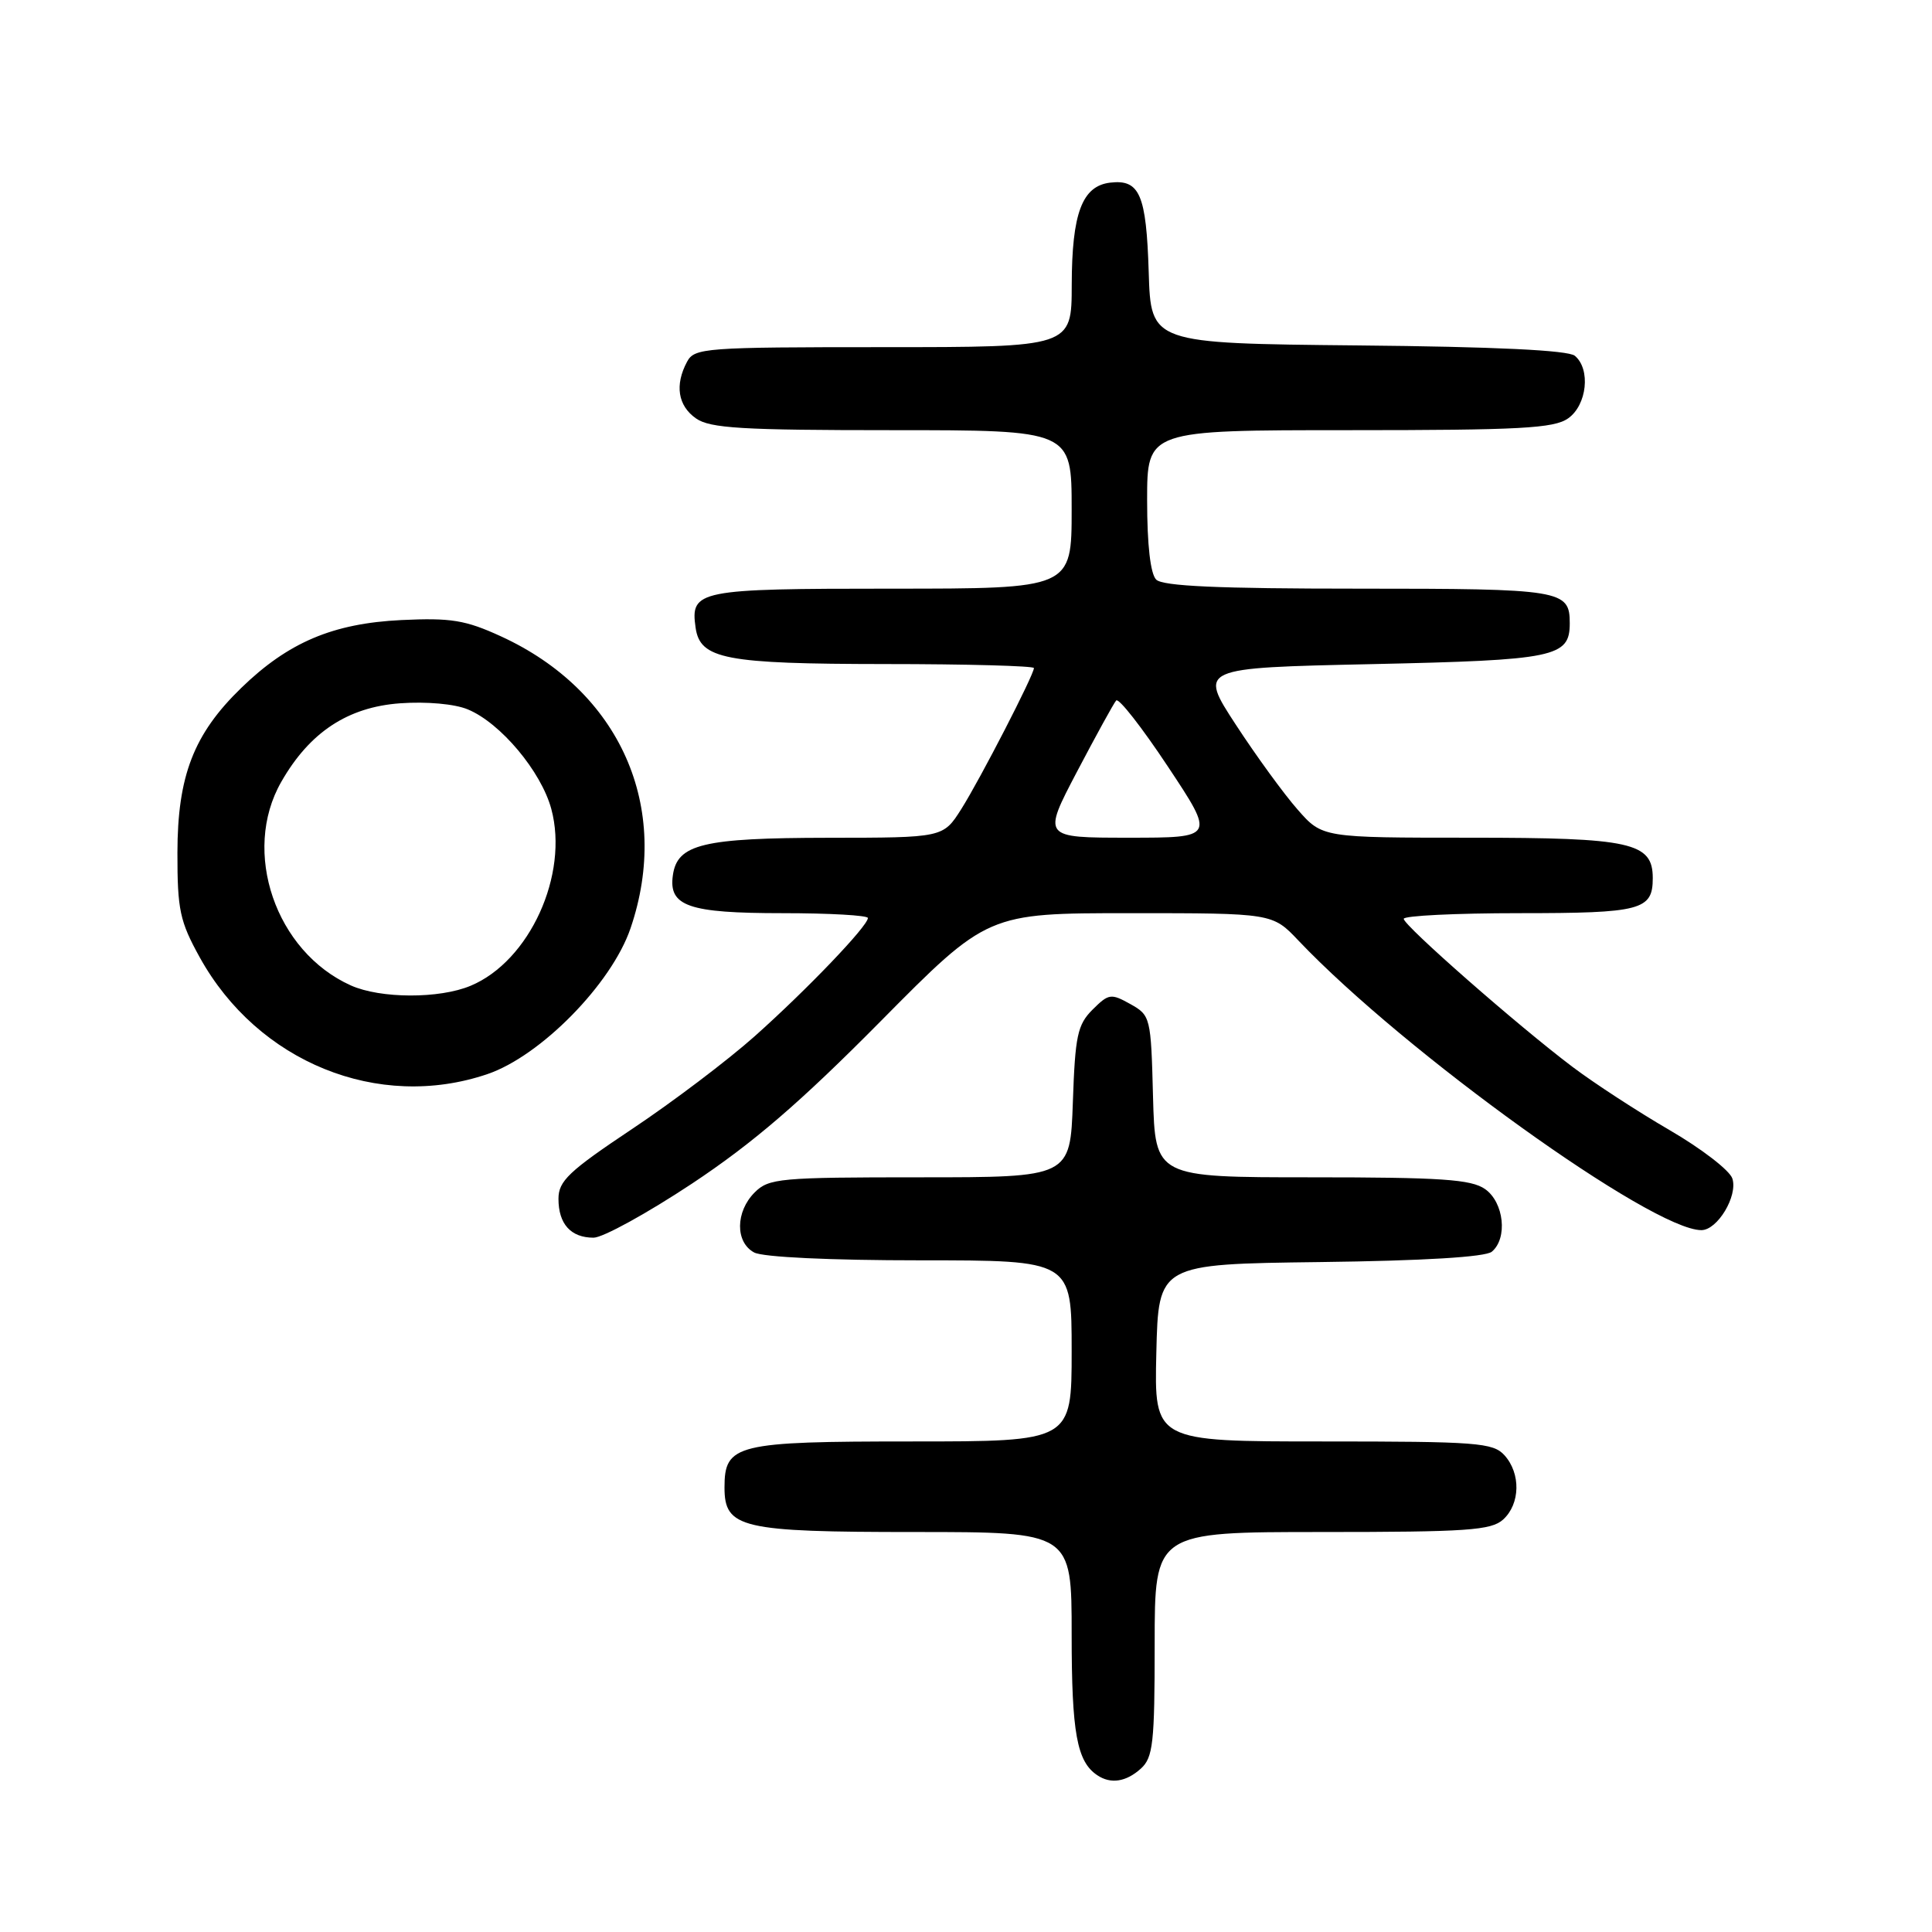 <?xml version="1.0" encoding="UTF-8" standalone="no"?>
<!DOCTYPE svg PUBLIC "-//W3C//DTD SVG 1.1//EN" "http://www.w3.org/Graphics/SVG/1.1/DTD/svg11.dtd" >
<svg xmlns="http://www.w3.org/2000/svg" xmlns:xlink="http://www.w3.org/1999/xlink" version="1.1" viewBox="0 0 256 256">
 <g >
 <path fill="currentColor"
d=" M 151.17 234.35 C 152.79 232.88 153.00 230.96 153.00 217.85 C 153.00 203.00 153.00 203.00 175.17 203.00 C 194.40 203.00 197.59 202.78 199.17 201.35 C 201.45 199.28 201.53 195.24 199.35 192.83 C 197.84 191.16 195.72 191.00 175.31 191.00 C 152.94 191.00 152.94 191.00 153.22 179.25 C 153.50 167.50 153.50 167.50 174.92 167.23 C 188.67 167.06 196.82 166.56 197.67 165.86 C 199.80 164.09 199.29 159.32 196.78 157.56 C 194.94 156.27 190.97 156.00 173.81 156.00 C 153.07 156.00 153.07 156.00 152.78 145.29 C 152.51 134.78 152.45 134.54 149.77 133.04 C 147.21 131.61 146.90 131.66 144.77 133.78 C 142.77 135.78 142.46 137.24 142.16 146.03 C 141.81 156.00 141.81 156.00 121.91 156.00 C 103.33 156.00 101.87 156.13 100.00 158.00 C 97.44 160.56 97.41 164.61 99.93 165.96 C 101.08 166.58 110.01 167.00 121.93 167.00 C 142.00 167.00 142.00 167.00 142.00 179.00 C 142.00 191.00 142.00 191.00 120.83 191.00 C 97.52 191.00 96.00 191.37 96.00 197.10 C 96.00 202.49 98.19 203.00 121.22 203.00 C 142.00 203.00 142.00 203.00 142.00 216.57 C 142.00 229.62 142.69 233.43 145.40 235.23 C 147.18 236.43 149.22 236.11 151.17 234.35 Z  M 91.70 156.83 C 99.80 151.45 106.04 146.08 116.68 135.33 C 130.86 121.00 130.86 121.00 149.73 121.00 C 168.61 121.00 168.61 121.00 172.05 124.63 C 186.14 139.45 218.91 163.00 225.44 163.00 C 227.57 163.00 230.29 158.48 229.55 156.17 C 229.22 155.10 225.47 152.21 221.22 149.74 C 216.97 147.27 211.19 143.50 208.37 141.37 C 201.10 135.89 186.01 122.64 186.00 121.75 C 186.00 121.34 192.88 121.00 201.30 121.00 C 217.46 121.00 219.00 120.60 219.00 116.36 C 219.00 111.63 216.16 111.00 194.88 111.00 C 175.21 111.00 175.21 111.00 171.94 107.27 C 170.14 105.23 166.45 100.16 163.75 96.02 C 158.84 88.50 158.84 88.50 181.77 88.00 C 206.11 87.47 208.00 87.08 208.00 82.58 C 208.00 78.17 206.97 78.00 180.00 78.00 C 161.42 78.00 154.07 77.67 153.20 76.80 C 152.44 76.04 152.00 72.20 152.00 66.30 C 152.00 57.00 152.00 57.00 178.78 57.00 C 201.39 57.00 205.90 56.76 207.78 55.44 C 210.29 53.68 210.80 48.91 208.67 47.14 C 207.78 46.41 198.10 45.94 179.92 45.77 C 152.50 45.50 152.50 45.50 152.21 36.05 C 151.89 25.78 151.02 23.74 147.11 24.20 C 143.39 24.64 142.03 28.26 142.01 37.75 C 142.00 46.00 142.00 46.00 117.04 46.00 C 93.38 46.00 92.02 46.10 91.04 47.93 C 89.39 51.01 89.82 53.76 92.22 55.44 C 94.08 56.75 98.32 57.00 118.22 57.00 C 142.00 57.00 142.00 57.00 142.00 67.50 C 142.00 78.00 142.00 78.00 118.12 78.00 C 92.45 78.00 91.46 78.20 92.17 83.17 C 92.77 87.34 96.07 87.97 117.25 87.99 C 128.11 87.99 137.00 88.24 137.00 88.52 C 137.00 89.42 129.90 103.20 127.38 107.20 C 124.97 111.00 124.97 111.00 109.74 111.01 C 93.15 111.03 89.74 111.85 89.16 115.97 C 88.57 120.08 91.22 121.00 103.69 121.00 C 109.91 121.00 115.00 121.29 115.00 121.64 C 115.00 122.70 106.93 131.13 100.01 137.30 C 96.43 140.49 89.11 146.03 83.75 149.60 C 75.36 155.20 74.00 156.49 74.00 158.85 C 74.00 162.19 75.64 164.00 78.65 164.00 C 79.88 164.00 85.75 160.77 91.70 156.83 Z  M 64.57 142.33 C 71.65 139.93 81.04 130.36 83.55 123.00 C 89.02 106.95 82.17 91.55 66.36 84.31 C 61.67 82.16 59.75 81.85 53.19 82.16 C 44.11 82.60 38.19 85.11 31.96 91.16 C 25.67 97.26 23.52 102.81 23.51 113.00 C 23.50 120.56 23.83 122.09 26.47 126.86 C 34.16 140.75 50.12 147.23 64.57 142.33 Z  M 142.71 102.25 C 145.24 97.44 147.57 93.19 147.90 92.82 C 148.23 92.44 151.31 96.38 154.75 101.57 C 161.01 111.00 161.01 111.00 149.56 111.00 C 138.12 111.00 138.12 111.00 142.71 102.25 Z  M 46.50 130.58 C 36.51 126.10 31.97 112.85 37.27 103.60 C 41.02 97.03 46.08 93.69 53.02 93.19 C 56.51 92.94 60.25 93.27 61.99 94.00 C 66.32 95.79 71.71 102.22 73.05 107.19 C 75.40 115.90 70.17 127.36 62.36 130.62 C 58.21 132.36 50.42 132.33 46.50 130.58 Z "/>
</g>
</svg>
